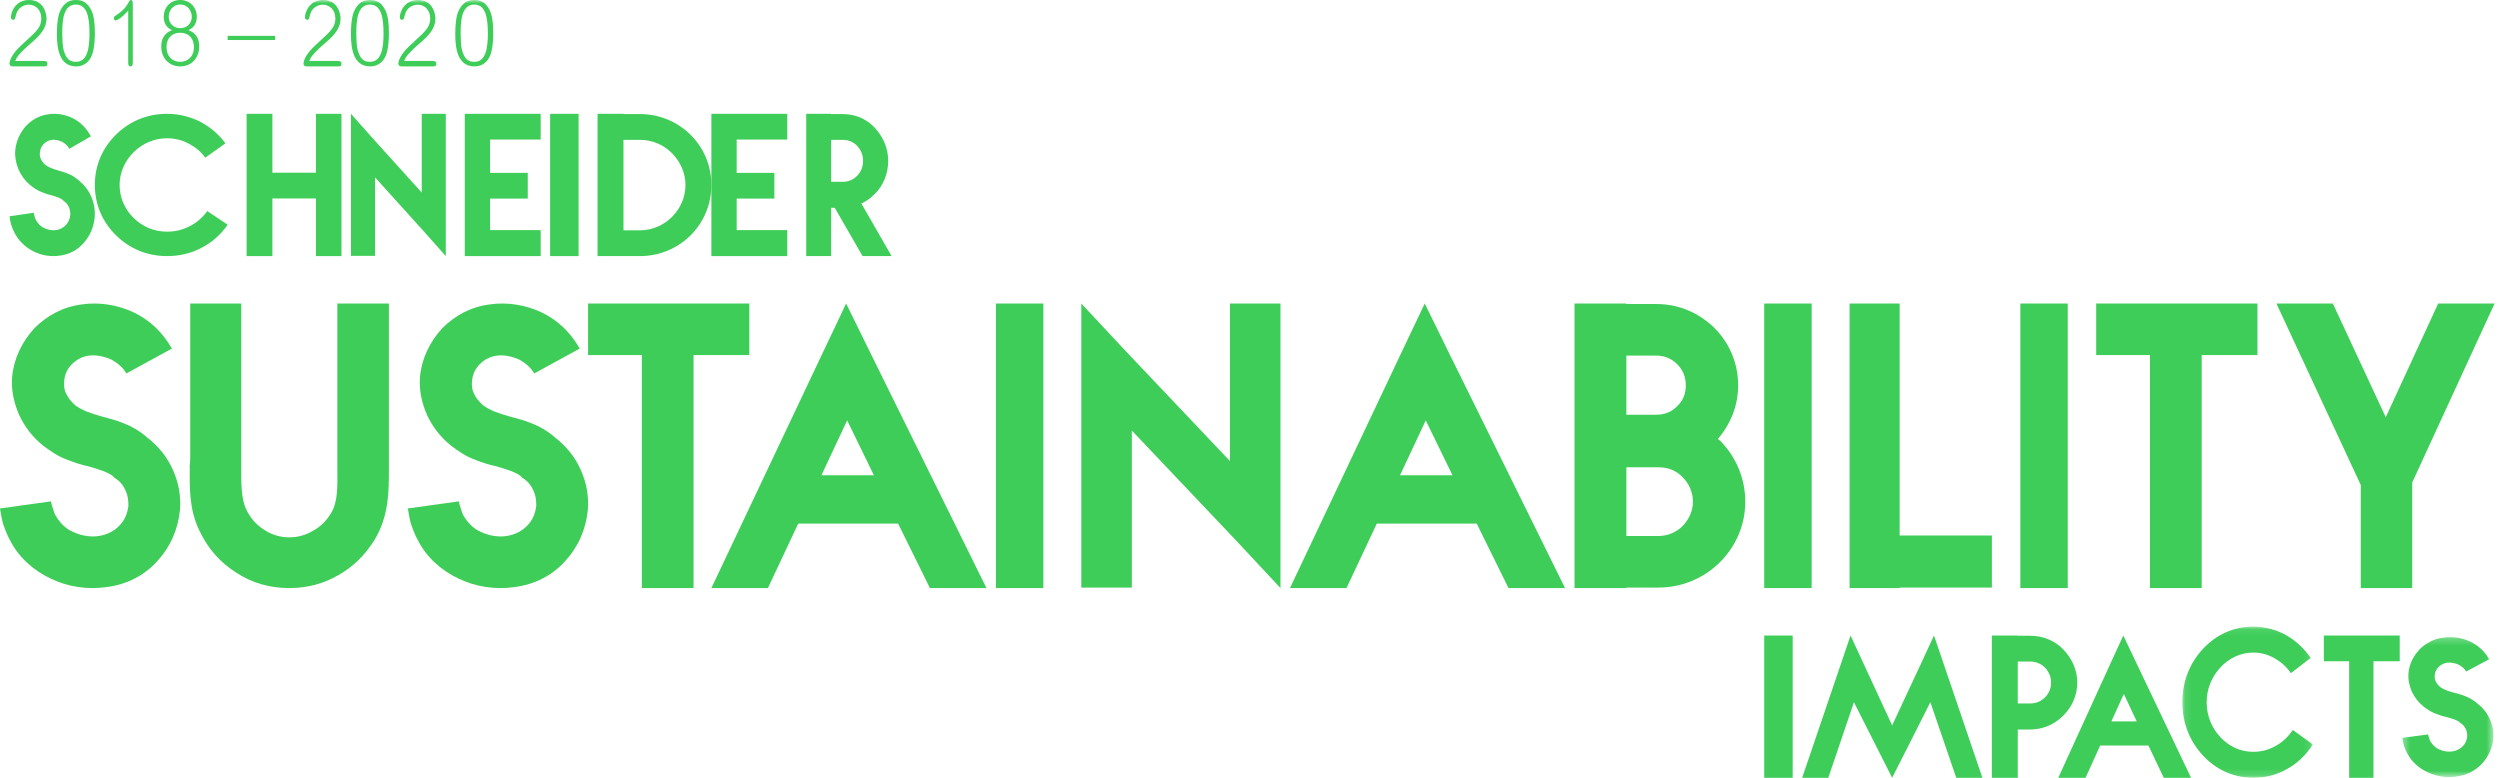 <?xml version="1.0" encoding="UTF-8"?>
<svg width="360px" height="112px" viewBox="0 0 360 112" version="1.1" xmlns="http://www.w3.org/2000/svg" xmlns:xlink="http://www.w3.org/1999/xlink">
    <!-- Generator: Sketch 53.2 (72643) - https://sketchapp.com -->
    <title>Group 77</title>
    <desc>Created with Sketch.</desc>
    <defs>
        <polygon id="path-1" points="0.108 0.085 18.901 0.085 18.901 21.854 0.108 21.854"></polygon>
        <polygon id="path-3" points="0.369 0.228 13.491 0.228 13.491 20.383 0.369 20.383"></polygon>
        <polygon id="path-5" points="0 112 359.22 112 359.22 0 0 0"></polygon>
    </defs>
    <g id="Page-1" stroke="none" stroke-width="1" fill="none" fill-rule="evenodd">
        <g id="14" transform="translate(-387, -324)">
            <g id="Group-77" transform="translate(387, 324)">
                <path d="M18.199,53.774 L24.751,50.193 L18.199,53.774 Z M18.199,53.774 C17.689,52.897 16.962,52.313 16.087,51.802 C14.923,51.29 13.831,51.07 12.74,51.217 C11.793,51.362 10.992,51.802 10.337,52.459 C9.682,53.117 9.318,53.921 9.245,54.871 C9.172,55.529 9.245,56.187 9.537,56.698 C9.755,57.21 10.191,57.795 10.847,58.38 C11.357,58.746 11.938,59.037 12.448,59.257 C13.25,59.549 13.904,59.769 14.704,59.988 C15.724,60.28 16.743,60.5 17.763,60.938 C18.927,61.377 20.092,62.035 21.184,62.985 C22.858,64.301 24.096,65.836 24.897,67.663 C25.77,69.636 26.061,71.464 25.915,73.437 C25.625,76.288 24.532,78.773 22.567,80.893 C20.746,82.867 18.272,84.182 15.287,84.548 C12.667,84.913 9.828,84.548 7.279,83.305 C4.95,82.209 2.766,80.381 1.456,77.823 C1.019,77.019 0.8,76.435 0.51,75.63 C0.291,74.972 0.146,74.169 0,73.218 L7.352,72.195 C7.425,72.707 7.571,73.072 7.644,73.292 C7.716,73.51 7.789,73.875 8.008,74.242 C8.662,75.338 9.464,76.142 10.483,76.58 C11.72,77.165 13.103,77.385 14.341,77.165 C15.506,76.946 16.38,76.507 17.18,75.702 C17.908,74.972 18.345,74.022 18.49,72.853 C18.49,72.048 18.417,71.391 18.126,70.733 C17.835,70.074 17.399,69.344 16.525,68.832 C16.087,68.32 15.506,68.102 14.996,67.882 C14.196,67.59 13.54,67.37 12.74,67.152 C11.647,66.932 10.628,66.566 9.682,66.201 C8.444,65.763 7.352,65.031 6.188,64.154 C4.586,62.838 3.566,61.45 2.766,59.769 C1.966,57.941 1.602,56.114 1.747,54.286 C1.966,51.728 3.13,49.243 4.95,47.269 C6.698,45.515 8.954,44.199 11.793,43.834 C14.341,43.468 16.962,43.907 19.292,45.003 C21.548,46.1 23.368,47.781 24.751,50.193 L18.199,53.774 Z" id="Fill-1" fill="#3DCD58"></path>
                <path d="M34.743,43.707 L27.393,43.707 L34.743,43.707 Z M34.743,43.707 L34.743,58.679 L34.743,65.413 L34.743,67.133 C34.743,69.425 34.671,71.717 35.464,73.365 C36.039,74.583 36.904,75.586 38.058,76.303 C39.139,77.019 40.364,77.377 41.66,77.377 C42.814,77.377 43.967,77.09 45.047,76.445 C46.128,75.873 46.993,75.012 47.641,73.938 C48.723,72.219 48.578,69.855 48.578,67.491 L48.578,66.703 L48.578,58.607 L48.578,43.707 L56,43.707 L56,58.607 L56,66.703 L56,67.491 C56,70.858 56,74.224 53.982,77.664 C52.613,79.884 50.884,81.603 48.723,82.82 C46.632,84.039 44.254,84.683 41.66,84.683 C38.85,84.683 36.328,83.967 34.022,82.462 C31.644,80.959 29.987,79.025 28.762,76.517 C27.177,73.293 27.32,70.141 27.32,67.061 C27.393,66.488 27.393,65.914 27.393,65.413 L27.393,58.679 L27.393,43.707 L34.743,43.707 Z" id="Fill-3" fill="#3DCD58"></path>
                <path d="M76.931,53.774 L83.482,50.193 L76.931,53.774 Z M76.931,53.774 C76.421,52.897 75.694,52.313 74.819,51.802 C73.655,51.29 72.563,51.07 71.471,51.217 C70.525,51.362 69.723,51.802 69.069,52.459 C68.413,53.117 68.05,53.921 67.976,54.871 C67.904,55.529 67.976,56.187 68.268,56.698 C68.486,57.21 68.923,57.795 69.579,58.38 C70.088,58.746 70.67,59.037 71.18,59.257 C71.981,59.549 72.636,59.769 73.436,59.988 C74.455,60.28 75.475,60.5 76.494,60.938 C77.658,61.377 78.824,62.035 79.916,62.985 C81.59,64.301 82.827,65.836 83.629,67.663 C84.502,69.636 84.793,71.464 84.647,73.437 C84.356,76.288 83.264,78.773 81.299,80.893 C79.478,82.867 77.004,84.182 74.019,84.548 C71.398,84.913 68.559,84.548 66.011,83.305 C63.681,82.209 61.498,80.381 60.188,77.823 C59.751,77.019 59.532,76.435 59.241,75.63 C59.022,74.972 58.878,74.169 58.732,73.218 L66.084,72.195 C66.157,72.707 66.303,73.072 66.376,73.292 C66.447,73.51 66.521,73.875 66.739,74.242 C67.394,75.338 68.195,76.142 69.214,76.58 C70.452,77.165 71.835,77.385 73.072,77.165 C74.238,76.946 75.111,76.507 75.912,75.702 C76.64,74.972 77.077,74.022 77.222,72.853 C77.222,72.048 77.148,71.391 76.858,70.733 C76.567,70.074 76.13,69.344 75.257,68.832 C74.819,68.32 74.238,68.102 73.728,67.882 C72.927,67.59 72.272,67.37 71.471,67.152 C70.379,66.932 69.36,66.566 68.413,66.201 C67.176,65.763 66.084,65.031 64.92,64.154 C63.317,62.838 62.298,61.45 61.498,59.769 C60.697,57.941 60.334,56.114 60.478,54.286 C60.697,51.728 61.861,49.243 63.681,47.269 C65.429,45.515 67.686,44.199 70.525,43.834 C73.072,43.468 75.694,43.907 78.023,45.003 C80.28,46.1 82.099,47.781 83.482,50.193 L76.931,53.774 Z" id="Fill-5" fill="#3DCD58"></path>
                <path d="M84.683,43.707 L84.683,51.131 L84.683,43.707 Z M84.683,43.707 L107.902,43.707 L107.902,51.131 L99.871,51.131 L99.871,84.683 L92.423,84.683 L92.423,51.131 L84.683,51.131 L84.683,43.707 Z" id="Fill-7" fill="#3DCD58"></path>
                <path d="M121.99,60.533 L118.283,68.438 L121.99,60.533 Z M118.283,68.438 L125.841,68.438 L121.99,60.533 L118.283,68.438 Z M129.33,75.4 L114.94,75.4 L110.579,84.683 L102.439,84.683 L118.501,50.742 L121.844,43.707 L125.261,50.67 L142.049,84.683 L133.909,84.683 L129.33,75.4 Z" id="Fill-9" fill="#3DCD58"></path>
                <path d="M143.415,43.707 L150.244,43.707 L143.415,43.707 Z M143.415,84.683 L150.244,84.683 L150.244,43.707 L143.415,43.707 L143.415,84.683 Z" id="Fill-11" fill="#3DCD58"></path>
                <path d="M177.112,43.707 L184.39,43.707 L177.112,43.707 Z M184.39,43.707 L184.39,75.537 L184.39,84.683 L178.04,77.878 L162.985,62 L162.985,84.61 L155.707,84.61 L155.707,52.854 L155.707,43.707 L162.057,50.512 L177.112,66.39 L177.112,43.707 L184.39,43.707 Z" id="Fill-13" fill="#3DCD58"></path>
                <path d="M205.307,60.533 L201.601,68.438 L205.307,60.533 Z M201.601,68.438 L209.158,68.438 L205.307,60.533 L201.601,68.438 Z M212.647,75.4 L198.257,75.4 L193.896,84.683 L185.756,84.683 L201.818,50.742 L205.161,43.707 L208.577,50.67 L225.366,84.683 L217.226,84.683 L212.647,75.4 Z" id="Fill-15" fill="#3DCD58"></path>
                <path d="M234.195,67.288 L234.195,77.186 L238.805,77.186 C240.195,77.186 241.439,76.604 242.317,75.731 C243.195,74.785 243.781,73.621 243.781,72.238 C243.781,70.854 243.195,69.617 242.317,68.744 C241.439,67.798 240.268,67.288 238.805,67.288 L234.195,67.288 Z M234.195,51.204 L234.195,59.718 L238.512,59.718 C239.756,59.718 240.78,59.282 241.511,58.482 C242.317,57.754 242.756,56.735 242.756,55.497 C242.756,54.26 242.317,53.241 241.511,52.441 C240.707,51.641 239.682,51.204 238.512,51.204 L234.195,51.204 Z M234.195,43.707 L226.732,43.707 L234.195,43.707 Z M234.195,43.707 L234.195,43.78 L238.512,43.78 C241.731,43.78 244.585,45.017 246.853,47.2 C248.975,49.312 250.293,52.222 250.293,55.497 C250.293,58.409 249.195,61.101 247.366,63.212 L247.658,63.43 C249.926,65.687 251.317,68.817 251.317,72.238 C251.317,75.658 249.926,78.715 247.658,80.971 C245.39,83.227 242.244,84.61 238.805,84.61 L234.195,84.61 L234.195,84.683 L226.732,84.683 L226.732,43.707 L234.195,43.707 Z" id="Fill-17" fill="#3DCD58"></path>
                <path d="M254.049,43.707 L260.878,43.707 L254.049,43.707 Z M254.049,84.683 L260.878,84.683 L260.878,43.707 L254.049,43.707 L254.049,84.683 Z" id="Fill-19" fill="#3DCD58"></path>
                <path d="M273.547,43.707 L266.341,43.707 L273.547,43.707 Z M273.547,43.707 L273.547,77.113 L286.829,77.113 L286.829,84.61 L273.547,84.61 L273.547,84.683 L266.341,84.683 L266.341,43.707 L273.547,43.707 Z" id="Fill-21" fill="#3DCD58"></path>
                <path d="M290.927,43.707 L297.756,43.707 L290.927,43.707 Z M290.927,84.683 L297.756,84.683 L297.756,43.707 L290.927,43.707 L290.927,84.683 Z" id="Fill-23" fill="#3DCD58"></path>
                <path d="M301.854,43.707 L301.854,51.131 L301.854,43.707 Z M301.854,43.707 L325.073,43.707 L325.073,51.131 L317.041,51.131 L317.041,84.683 L309.593,84.683 L309.593,51.131 L301.854,51.131 L301.854,43.707 Z" id="Fill-25" fill="#3DCD58"></path>
                <path d="M347.357,69.482 L359.22,43.707 L347.357,69.482 Z M347.357,69.482 L347.357,84.683 L339.954,84.683 L339.954,69.849 L327.805,43.707 L335.928,43.707 L343.548,60.083 L351.096,43.707 L359.22,43.707 L347.357,69.482 Z" id="Fill-27" fill="#3DCD58"></path>
                <path d="M9.986,21.424 L13.09,19.633 L9.986,21.424 Z M9.986,21.424 C9.745,20.985 9.4,20.693 8.986,20.437 C8.435,20.181 7.917,20.072 7.4,20.145 C6.952,20.218 6.573,20.437 6.262,20.766 C5.951,21.095 5.779,21.497 5.745,21.972 C5.71,22.301 5.745,22.63 5.883,22.886 C5.987,23.142 6.194,23.434 6.503,23.726 C6.745,23.909 7.021,24.055 7.262,24.166 C7.641,24.311 7.952,24.421 8.331,24.531 C8.814,24.677 9.297,24.787 9.779,25.006 C10.331,25.225 10.883,25.554 11.4,26.029 C12.193,26.687 12.779,27.454 13.159,28.368 C13.573,29.355 13.71,30.269 13.642,31.255 C13.503,32.681 12.986,33.923 12.055,34.983 C11.193,35.97 10.021,36.628 8.607,36.811 C7.366,36.993 6.021,36.811 4.814,36.19 C3.71,35.641 2.676,34.727 2.055,33.448 C1.848,33.046 1.745,32.754 1.607,32.352 C1.503,32.023 1.435,31.621 1.366,31.146 L4.848,30.634 C4.883,30.89 4.952,31.073 4.986,31.183 C5.021,31.292 5.055,31.474 5.159,31.657 C5.469,32.206 5.849,32.608 6.331,32.827 C6.917,33.119 7.572,33.229 8.158,33.119 C8.71,33.009 9.124,32.79 9.503,32.388 C9.848,32.023 10.055,31.548 10.124,30.963 C10.124,30.561 10.09,30.232 9.952,29.903 C9.814,29.575 9.607,29.209 9.193,28.953 C8.986,28.697 8.71,28.587 8.469,28.478 C8.09,28.332 7.779,28.222 7.4,28.112 C6.884,28.003 6.4,27.82 5.951,27.637 C5.365,27.418 4.848,27.053 4.297,26.614 C3.538,25.956 3.056,25.261 2.676,24.421 C2.297,23.508 2.125,22.594 2.193,21.68 C2.297,20.401 2.848,19.158 3.71,18.171 C4.538,17.294 5.608,16.636 6.952,16.453 C8.158,16.271 9.4,16.49 10.504,17.038 C11.573,17.587 12.434,18.427 13.09,19.633 L9.986,21.424 Z" id="Fill-29" fill="#3DCD58"></path>
                <path d="M29.844,30.394 L32.78,32.36 L29.844,30.394 Z M32.78,32.36 C31.802,33.773 30.543,34.912 28.97,35.705 C27.467,36.498 25.824,36.878 24.041,36.878 C21.14,36.878 18.622,35.774 16.7,33.877 C14.777,31.98 13.659,29.497 13.659,26.634 C13.659,23.772 14.777,21.288 16.7,19.391 C18.622,17.494 21.14,16.39 24.041,16.39 C25.755,16.39 27.362,16.804 28.76,17.494 C30.23,18.253 31.453,19.288 32.466,20.633 L29.564,22.702 C28.936,21.84 28.131,21.185 27.153,20.667 C26.174,20.15 25.124,19.909 24.041,19.909 C22.188,19.909 20.51,20.667 19.251,21.909 C17.994,23.15 17.224,24.806 17.224,26.634 C17.224,28.531 17.994,30.152 19.251,31.394 C20.476,32.601 22.119,33.36 24.041,33.36 C25.266,33.36 26.349,33.084 27.327,32.567 C28.341,32.049 29.18,31.325 29.844,30.394 L32.78,32.36 Z" id="Fill-31" fill="#3DCD58"></path>
                <path d="M35.512,16.39 L39.224,16.39 L35.512,16.39 Z M39.224,16.39 L39.224,24.869 L45.495,24.869 L45.495,16.39 L49.171,16.39 L49.171,36.878 L45.495,36.878 L45.495,28.581 L39.224,28.581 L39.224,36.878 L35.512,36.878 L35.512,16.39 L39.224,16.39 Z" id="Fill-33" fill="#3DCD58"></path>
                <path d="M60.729,16.39 L64.195,16.39 L60.729,16.39 Z M64.195,16.39 L64.195,32.305 L64.195,36.878 L61.171,33.475 L54.002,25.537 L54.002,36.841 L50.537,36.841 L50.537,20.964 L50.537,16.39 L53.56,19.793 L60.729,27.732 L60.729,16.39 L64.195,16.39 Z" id="Fill-35" fill="#3DCD58"></path>
                <path d="M70.569,20.096 L70.569,24.891 L70.569,20.096 Z M70.569,24.891 L75.996,24.891 L75.996,28.596 L70.569,28.596 L70.569,33.137 L77.854,33.137 L77.854,36.878 L66.927,36.878 L66.927,16.39 L77.854,16.39 L77.854,20.096 L70.569,20.096 L70.569,24.891 Z" id="Fill-37" fill="#3DCD58"></path>
                <path d="M79.22,16.39 L83.317,16.39 L79.22,16.39 Z M79.22,36.878 L83.317,36.878 L83.317,16.39 L79.22,16.39 L79.22,36.878 Z" id="Fill-39" fill="#3DCD58"></path>
                <path d="M89.78,20.138 L89.78,33.166 L92.159,33.166 C93.951,33.166 95.597,32.402 96.768,31.237 C97.938,30.073 98.708,28.435 98.708,26.652 C98.708,24.869 97.938,23.231 96.768,22.067 C95.597,20.866 93.951,20.138 92.159,20.138 L89.78,20.138 Z M86.049,16.39 L89.78,16.39 L86.049,16.39 Z M89.78,16.39 L89.78,16.427 L92.159,16.427 C94.975,16.427 97.574,17.555 99.439,19.411 C101.305,21.266 102.439,23.777 102.439,26.652 C102.439,29.455 101.305,32.038 99.439,33.894 C97.574,35.75 94.975,36.878 92.159,36.878 L88.646,36.878 L86.049,36.878 L86.049,16.39 L89.78,16.39 Z" id="Fill-41" fill="#3DCD58"></path>
                <path d="M106.081,20.096 L106.081,24.891 L106.081,20.096 Z M106.081,24.891 L111.509,24.891 L111.509,28.596 L106.081,28.596 L106.081,33.137 L113.366,33.137 L113.366,36.878 L102.439,36.878 L102.439,16.39 L113.366,16.39 L113.366,20.096 L106.081,20.096 L106.081,24.891 Z" id="Fill-43" fill="#3DCD58"></path>
                <path d="M119.679,26.179 L121.366,26.179 C122.173,26.179 122.875,25.888 123.438,25.306 C124,24.724 124.281,23.996 124.281,23.159 C124.281,22.358 124,21.63 123.438,21.012 C122.875,20.43 122.173,20.139 121.366,20.139 L119.679,20.139 L119.679,26.179 Z M128.39,36.878 L124.211,36.878 L120.207,29.928 L119.679,29.928 L119.679,36.878 L116.098,36.878 L116.098,16.39 L119.679,16.39 L119.679,16.427 L121.366,16.427 C123.157,16.427 124.772,17.118 125.966,18.392 C127.161,19.702 127.898,21.303 127.898,23.159 C127.898,25.014 127.196,26.725 125.966,27.926 C125.369,28.545 124.737,28.981 124.035,29.309 L128.39,36.878 Z" id="Fill-45" fill="#3DCD58"></path>
                <path d="M254.049,91.512 L258.146,91.512 L254.049,91.512 Z M254.049,112 L258.146,112 L258.146,91.512 L254.049,91.512 L254.049,112 Z" id="Fill-47" fill="#3DCD58"></path>
                <path d="M259.512,112 L263.274,112 L259.512,112 Z M259.512,112 L265.051,95.718 L266.479,91.512 L268.325,95.501 L272.47,104.458 L276.651,95.501 L278.496,91.512 L279.925,95.718 L285.463,112 L281.701,112 L277.974,101.121 L272.47,112 L266.967,101.121 L263.274,112 L259.512,112 Z" id="Fill-49" fill="#3DCD58"></path>
                <path d="M290.561,95.26 L290.561,101.301 L292.317,101.301 C293.158,101.301 293.89,101.01 294.475,100.428 C295.061,99.846 295.354,99.118 295.354,98.281 C295.354,97.48 295.061,96.752 294.475,96.134 C293.89,95.551 293.158,95.26 292.317,95.26 L290.561,95.26 Z M286.829,91.512 L290.561,91.512 L286.829,91.512 Z M290.561,91.512 L290.561,91.548 L292.317,91.548 C294.183,91.548 295.866,92.24 297.11,93.513 C298.354,94.824 299.122,96.425 299.122,98.281 C299.122,100.137 298.39,101.774 297.11,103.048 C295.829,104.322 294.183,105.05 292.317,105.05 L290.561,105.05 L290.561,112 L286.829,112 L286.829,91.512 L290.561,91.512 Z" id="Fill-51" fill="#3DCD58"></path>
                <path d="M305.829,99.925 L304.039,103.878 L305.829,99.925 Z M304.039,103.878 L307.688,103.878 L305.829,99.925 L304.039,103.878 Z M309.372,107.359 L302.425,107.359 L300.32,112 L296.39,112 L304.144,95.029 L305.758,91.512 L307.408,94.993 L315.512,112 L311.582,112 L309.372,107.359 Z" id="Fill-53" fill="#3DCD58"></path>
                <g id="Group-57" transform="translate(314.146, 90.146)">
                    <mask id="mask-2" fill="white">
                        <use xlink:href="#path-1"></use>
                    </mask>
                    <g id="Clip-56"></g>
                    <path d="M16.015,14.964 L18.901,17.053 L16.015,14.964 Z M18.901,17.053 C17.94,18.556 16.703,19.765 15.156,20.608 C13.679,21.45 12.064,21.854 10.312,21.854 C7.46,21.854 4.987,20.681 3.097,18.665 C1.208,16.65 0.108,14.011 0.108,10.969 C0.108,7.928 1.208,5.289 3.097,3.273 C4.987,1.258 7.46,0.085 10.312,0.085 C11.996,0.085 13.576,0.525 14.95,1.258 C16.393,2.064 17.596,3.163 18.592,4.593 L15.741,6.791 C15.122,5.875 14.332,5.179 13.369,4.629 C12.408,4.08 11.377,3.823 10.312,3.823 C8.491,3.823 6.842,4.629 5.605,5.949 C4.368,7.268 3.612,9.027 3.612,10.969 C3.612,12.985 4.368,14.707 5.605,16.026 C6.807,17.309 8.422,18.116 10.312,18.116 C11.515,18.116 12.579,17.823 13.541,17.273 C14.538,16.723 15.362,15.953 16.015,14.964 L18.901,17.053 Z" id="Fill-55" fill="#3DCD58" mask="url(#mask-2)"></path>
                </g>
                <path d="M334.634,91.512 L334.634,95.224 L334.634,91.512 Z M334.634,91.512 L345.561,91.512 L345.561,95.224 L341.781,95.224 L341.781,112 L338.276,112 L338.276,95.224 L334.634,95.224 L334.634,91.512 Z" id="Fill-58" fill="#3DCD58"></path>
                <g id="Group-62" transform="translate(345.561, 91.512)">
                    <mask id="mask-4" fill="white">
                        <use xlink:href="#path-3"></use>
                    </mask>
                    <g id="Clip-61"></g>
                    <path d="M9.571,5.18 L12.885,3.418 L9.571,5.18 Z M9.571,5.18 C9.314,4.749 8.946,4.461 8.504,4.209 C7.915,3.958 7.363,3.85 6.811,3.921 C6.332,3.993 5.927,4.209 5.596,4.533 C5.265,4.856 5.081,5.252 5.044,5.72 C5.007,6.043 5.044,6.367 5.191,6.619 C5.302,6.87 5.522,7.157 5.854,7.445 C6.111,7.625 6.406,7.769 6.663,7.876 C7.068,8.02 7.4,8.128 7.805,8.236 C8.32,8.38 8.835,8.488 9.35,8.704 C9.94,8.919 10.529,9.243 11.081,9.71 C11.927,10.357 12.553,11.113 12.958,12.012 C13.4,12.982 13.547,13.881 13.473,14.852 C13.326,16.254 12.774,17.477 11.78,18.519 C10.86,19.49 9.608,20.137 8.099,20.317 C6.774,20.496 5.338,20.317 4.05,19.706 C2.872,19.166 1.767,18.268 1.105,17.009 C0.884,16.614 0.774,16.326 0.626,15.93 C0.516,15.607 0.442,15.212 0.369,14.744 L4.086,14.241 C4.123,14.492 4.197,14.672 4.234,14.78 C4.271,14.888 4.307,15.068 4.418,15.247 C4.749,15.787 5.154,16.182 5.669,16.398 C6.295,16.685 6.995,16.793 7.621,16.685 C8.209,16.578 8.651,16.362 9.056,15.967 C9.424,15.607 9.645,15.14 9.719,14.564 C9.719,14.169 9.682,13.845 9.535,13.522 C9.387,13.198 9.166,12.838 8.725,12.587 C8.504,12.335 8.209,12.227 7.952,12.119 C7.547,11.976 7.216,11.868 6.811,11.76 C6.258,11.652 5.743,11.472 5.265,11.292 C4.639,11.076 4.086,10.717 3.498,10.286 C2.688,9.638 2.172,8.955 1.767,8.128 C1.363,7.229 1.179,6.33 1.252,5.431 C1.363,4.173 1.951,2.951 2.872,1.98 C3.755,1.117 4.896,0.47 6.332,0.29 C7.621,0.11 8.946,0.326 10.124,0.865 C11.265,1.405 12.185,2.232 12.885,3.418 L9.571,5.18 Z" id="Fill-60" fill="#3DCD58" mask="url(#mask-4)"></path>
                </g>
                <path d="M6.104,8.771 C6.467,8.771 6.829,8.784 6.829,9.159 C6.829,9.561 6.584,9.561 6.35,9.561 L1.892,9.561 C1.728,9.561 1.366,9.561 1.366,9.133 C1.366,8.744 1.728,7.767 2.969,6.615 C4.712,4.995 5.075,4.687 5.484,4.124 C5.66,3.897 5.952,3.388 5.952,2.665 C5.952,1.379 5.075,0.67 4.15,0.67 C3.448,0.67 2.559,1.098 2.313,2.102 C2.173,2.678 2.138,2.852 1.892,2.852 C1.728,2.852 1.576,2.745 1.576,2.477 C1.576,1.741 2.22,0 4.174,0 C6.49,0 6.701,2.263 6.701,2.678 C6.701,4.031 5.8,5.048 4.712,5.999 C4.057,6.561 3.097,7.392 2.594,8.061 C2.395,8.316 2.278,8.583 2.197,8.771 L6.104,8.771 Z" id="Fill-63" fill="#3DCD58"></path>
                <path d="M10.933,0.657 C9.051,0.657 8.967,3.113 8.967,4.846 C8.967,6.724 9.16,7.368 9.437,7.959 C9.835,8.813 10.475,8.904 10.957,8.904 C12.646,8.904 12.887,6.764 12.887,4.807 C12.887,2.548 12.561,0.657 10.933,0.657 M13.14,8.169 C12.452,9.548 11.283,9.561 10.945,9.561 C8.521,9.561 8.195,6.908 8.195,4.978 C8.195,2.364 8.593,1.563 9.015,0.972 C9.63,0.119 10.354,0 10.933,0 C11.355,0 12.211,0.052 12.826,0.933 C13.273,1.563 13.659,2.364 13.659,4.807 C13.659,5.148 13.659,7.132 13.14,8.169" id="Fill-65" fill="#3DCD58"></path>
                <path d="M19.122,8.903 C19.122,9.192 19.122,9.561 18.798,9.561 C18.463,9.561 18.463,9.206 18.463,8.903 L18.463,1.539 C17.535,2.551 16.887,2.946 16.66,2.946 C16.509,2.946 16.39,2.814 16.39,2.617 C16.39,2.42 16.434,2.394 16.768,2.17 C17.999,1.355 18.302,0.736 18.604,0.184 C18.636,0.119 18.701,0 18.841,0 C19.122,0 19.122,0.408 19.122,0.736 L19.122,8.903 Z" id="Fill-67" fill="#3DCD58"></path>
                <path d="M24.296,2.43 C24.296,3.283 24.922,4.058 25.951,4.058 C26.98,4.058 27.619,3.283 27.619,2.43 C27.619,1.655 27.11,0.657 25.951,0.657 C24.78,0.657 24.296,1.655 24.296,2.43 M23.977,6.777 C23.977,8.156 24.852,8.904 25.94,8.904 C26.98,8.904 27.926,8.208 27.926,6.777 C27.926,5.529 27.181,4.715 25.94,4.715 C24.722,4.715 23.977,5.529 23.977,6.777 M28.683,6.698 C28.683,8.34 27.583,9.561 25.951,9.561 C24.308,9.561 23.22,8.326 23.22,6.698 C23.22,4.951 24.367,4.505 24.769,4.347 C24.426,4.176 23.574,3.743 23.574,2.416 C23.574,1.13 24.485,0 25.951,0 C27.406,0 28.34,1.117 28.34,2.416 C28.34,3.743 27.477,4.176 27.134,4.347 C27.595,4.531 28.683,4.951 28.683,6.698" id="Fill-69" fill="#3DCD58"></path>
                <mask id="mask-6" fill="white">
                    <use xlink:href="#path-5"></use>
                </mask>
                <g id="Clip-72"></g>
                <polygon id="Fill-71" fill="#3DCD58" mask="url(#mask-6)" points="32.78 5.763 39.61 5.763 39.61 5.164 32.78 5.164"></polygon>
                <path d="M48.445,8.771 C48.808,8.771 49.171,8.784 49.171,9.159 C49.171,9.561 48.925,9.561 48.691,9.561 L44.234,9.561 C44.07,9.561 43.707,9.561 43.707,9.133 C43.707,8.744 44.07,7.767 45.31,6.615 C47.053,4.995 47.416,4.687 47.825,4.124 C48.001,3.897 48.293,3.388 48.293,2.665 C48.293,1.379 47.416,0.67 46.492,0.67 C45.79,0.67 44.9,1.098 44.655,2.102 C44.514,2.678 44.48,2.852 44.234,2.852 C44.07,2.852 43.918,2.745 43.918,2.477 C43.918,1.741 44.561,0 46.515,0 C48.831,0 49.042,2.263 49.042,2.678 C49.042,4.031 48.141,5.048 47.053,5.999 C46.398,6.561 45.439,7.392 44.936,8.061 C44.737,8.316 44.62,8.583 44.538,8.771 L48.445,8.771 Z" id="Fill-73" fill="#3DCD58" mask="url(#mask-6)"></path>
                <path d="M53.274,0.657 C51.393,0.657 51.309,3.113 51.309,4.846 C51.309,6.724 51.502,7.368 51.779,7.959 C52.177,8.813 52.816,8.904 53.298,8.904 C54.987,8.904 55.228,6.764 55.228,4.807 C55.228,2.548 54.903,0.657 53.274,0.657 M55.482,8.169 C54.794,9.548 53.624,9.561 53.287,9.561 C50.862,9.561 50.537,6.908 50.537,4.978 C50.537,2.364 50.935,1.563 51.357,0.972 C51.972,0.119 52.696,0 53.274,0 C53.697,0 54.553,0.052 55.168,0.933 C55.614,1.563 56,2.364 56,4.807 C56,5.148 56,7.132 55.482,8.169" id="Fill-74" fill="#3DCD58" mask="url(#mask-6)"></path>
                <path d="M62.104,8.771 C62.466,8.771 62.829,8.784 62.829,9.159 C62.829,9.561 62.584,9.561 62.349,9.561 L57.892,9.561 C57.728,9.561 57.366,9.561 57.366,9.133 C57.366,8.744 57.728,7.767 58.968,6.615 C60.712,4.995 61.074,4.687 61.484,4.124 C61.659,3.897 61.952,3.388 61.952,2.665 C61.952,1.379 61.074,0.67 60.15,0.67 C59.448,0.67 58.559,1.098 58.313,2.102 C58.173,2.678 58.138,2.852 57.892,2.852 C57.728,2.852 57.576,2.745 57.576,2.477 C57.576,1.741 58.22,0 60.174,0 C62.49,0 62.7,2.263 62.7,2.678 C62.7,4.031 61.799,5.048 60.712,5.999 C60.056,6.561 59.097,7.392 58.594,8.061 C58.395,8.316 58.278,8.583 58.197,8.771 L62.104,8.771 Z" id="Fill-75" fill="#3DCD58" mask="url(#mask-6)"></path>
                <path d="M68.299,0.657 C66.417,0.657 66.333,3.113 66.333,4.846 C66.333,6.724 66.526,7.368 66.803,7.959 C67.201,8.813 67.84,8.904 68.323,8.904 C70.011,8.904 70.252,6.764 70.252,4.807 C70.252,2.548 69.927,0.657 68.299,0.657 M70.506,8.169 C69.818,9.548 68.648,9.561 68.311,9.561 C65.887,9.561 65.561,6.908 65.561,4.978 C65.561,2.364 65.959,1.563 66.381,0.972 C66.996,0.119 67.72,0 68.299,0 C68.721,0 69.577,0.052 70.192,0.933 C70.639,1.563 71.024,2.364 71.024,4.807 C71.024,5.148 71.024,7.132 70.506,8.169" id="Fill-76" fill="#3DCD58" mask="url(#mask-6)"></path>
            </g>
        </g>
    </g>
</svg>